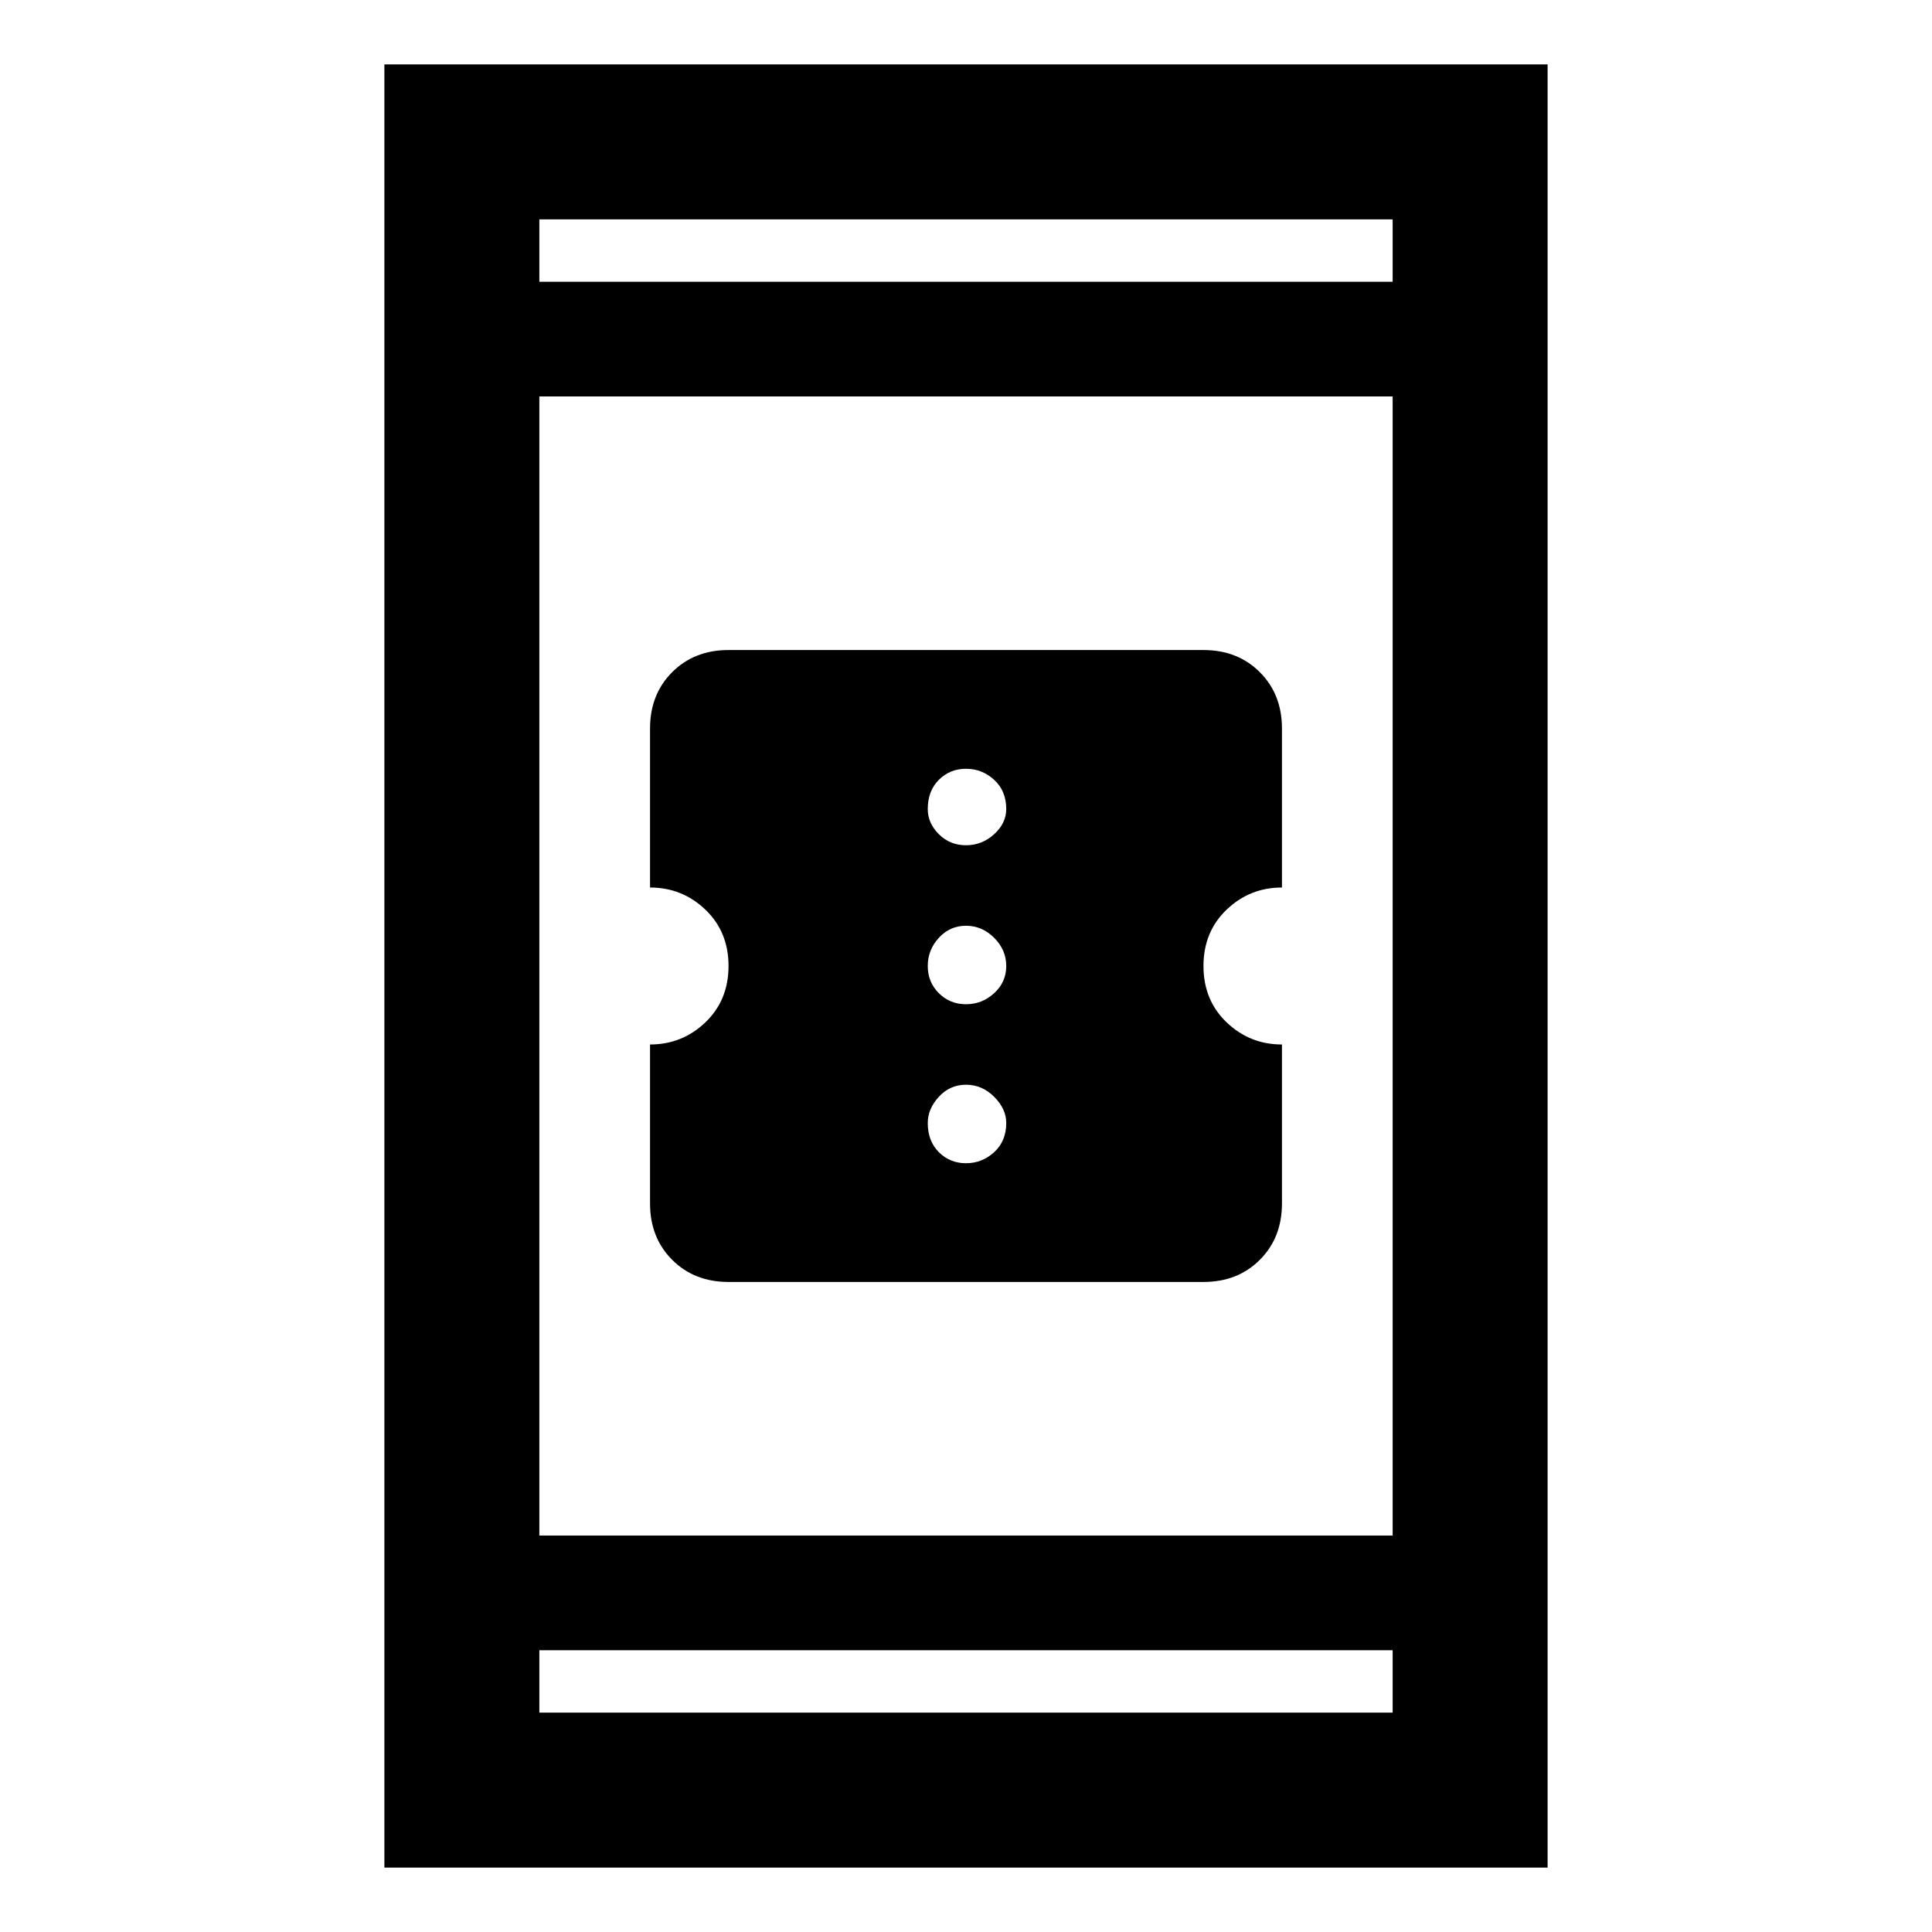 <svg xmlns="http://www.w3.org/2000/svg" height="48" width="48"><path d="M18.1 31.85q-.85 0-1.4-.55-.55-.55-.55-1.4v-3.95q.8 0 1.375-.55T18.1 24q0-.85-.575-1.4-.575-.55-1.375-.55V18.1q0-.85.55-1.4.55-.55 1.4-.55h11.8q.85 0 1.4.55.55.55.55 1.4v3.95q-.8 0-1.375.55T29.9 24q0 .85.575 1.4.575.55 1.375.55v3.95q0 .85-.55 1.4-.55.55-1.4.55ZM24 21q.4 0 .7-.275.3-.275.3-.625 0-.45-.3-.725-.3-.275-.7-.275-.4 0-.675.275t-.275.725q0 .35.275.625T24 21Zm0 3.95q.4 0 .7-.275.3-.275.3-.675t-.3-.7q-.3-.3-.7-.3-.4 0-.675.3t-.275.7q0 .4.275.675t.675.275Zm0 3.95q.4 0 .7-.275.3-.275.3-.725 0-.35-.3-.65-.3-.3-.7-.3-.4 0-.675.3t-.275.65q0 .45.275.725.275.275.675.275ZM9.55 46.4V1.6h28.9v44.8Zm3.85-8.25h21.2V9.85H13.4Zm0 4.4h21.2V41H13.4ZM13.4 7h21.2V5.45H13.4Zm0 0V5.45 7Zm0 35.55V41v1.55Z"/></svg>